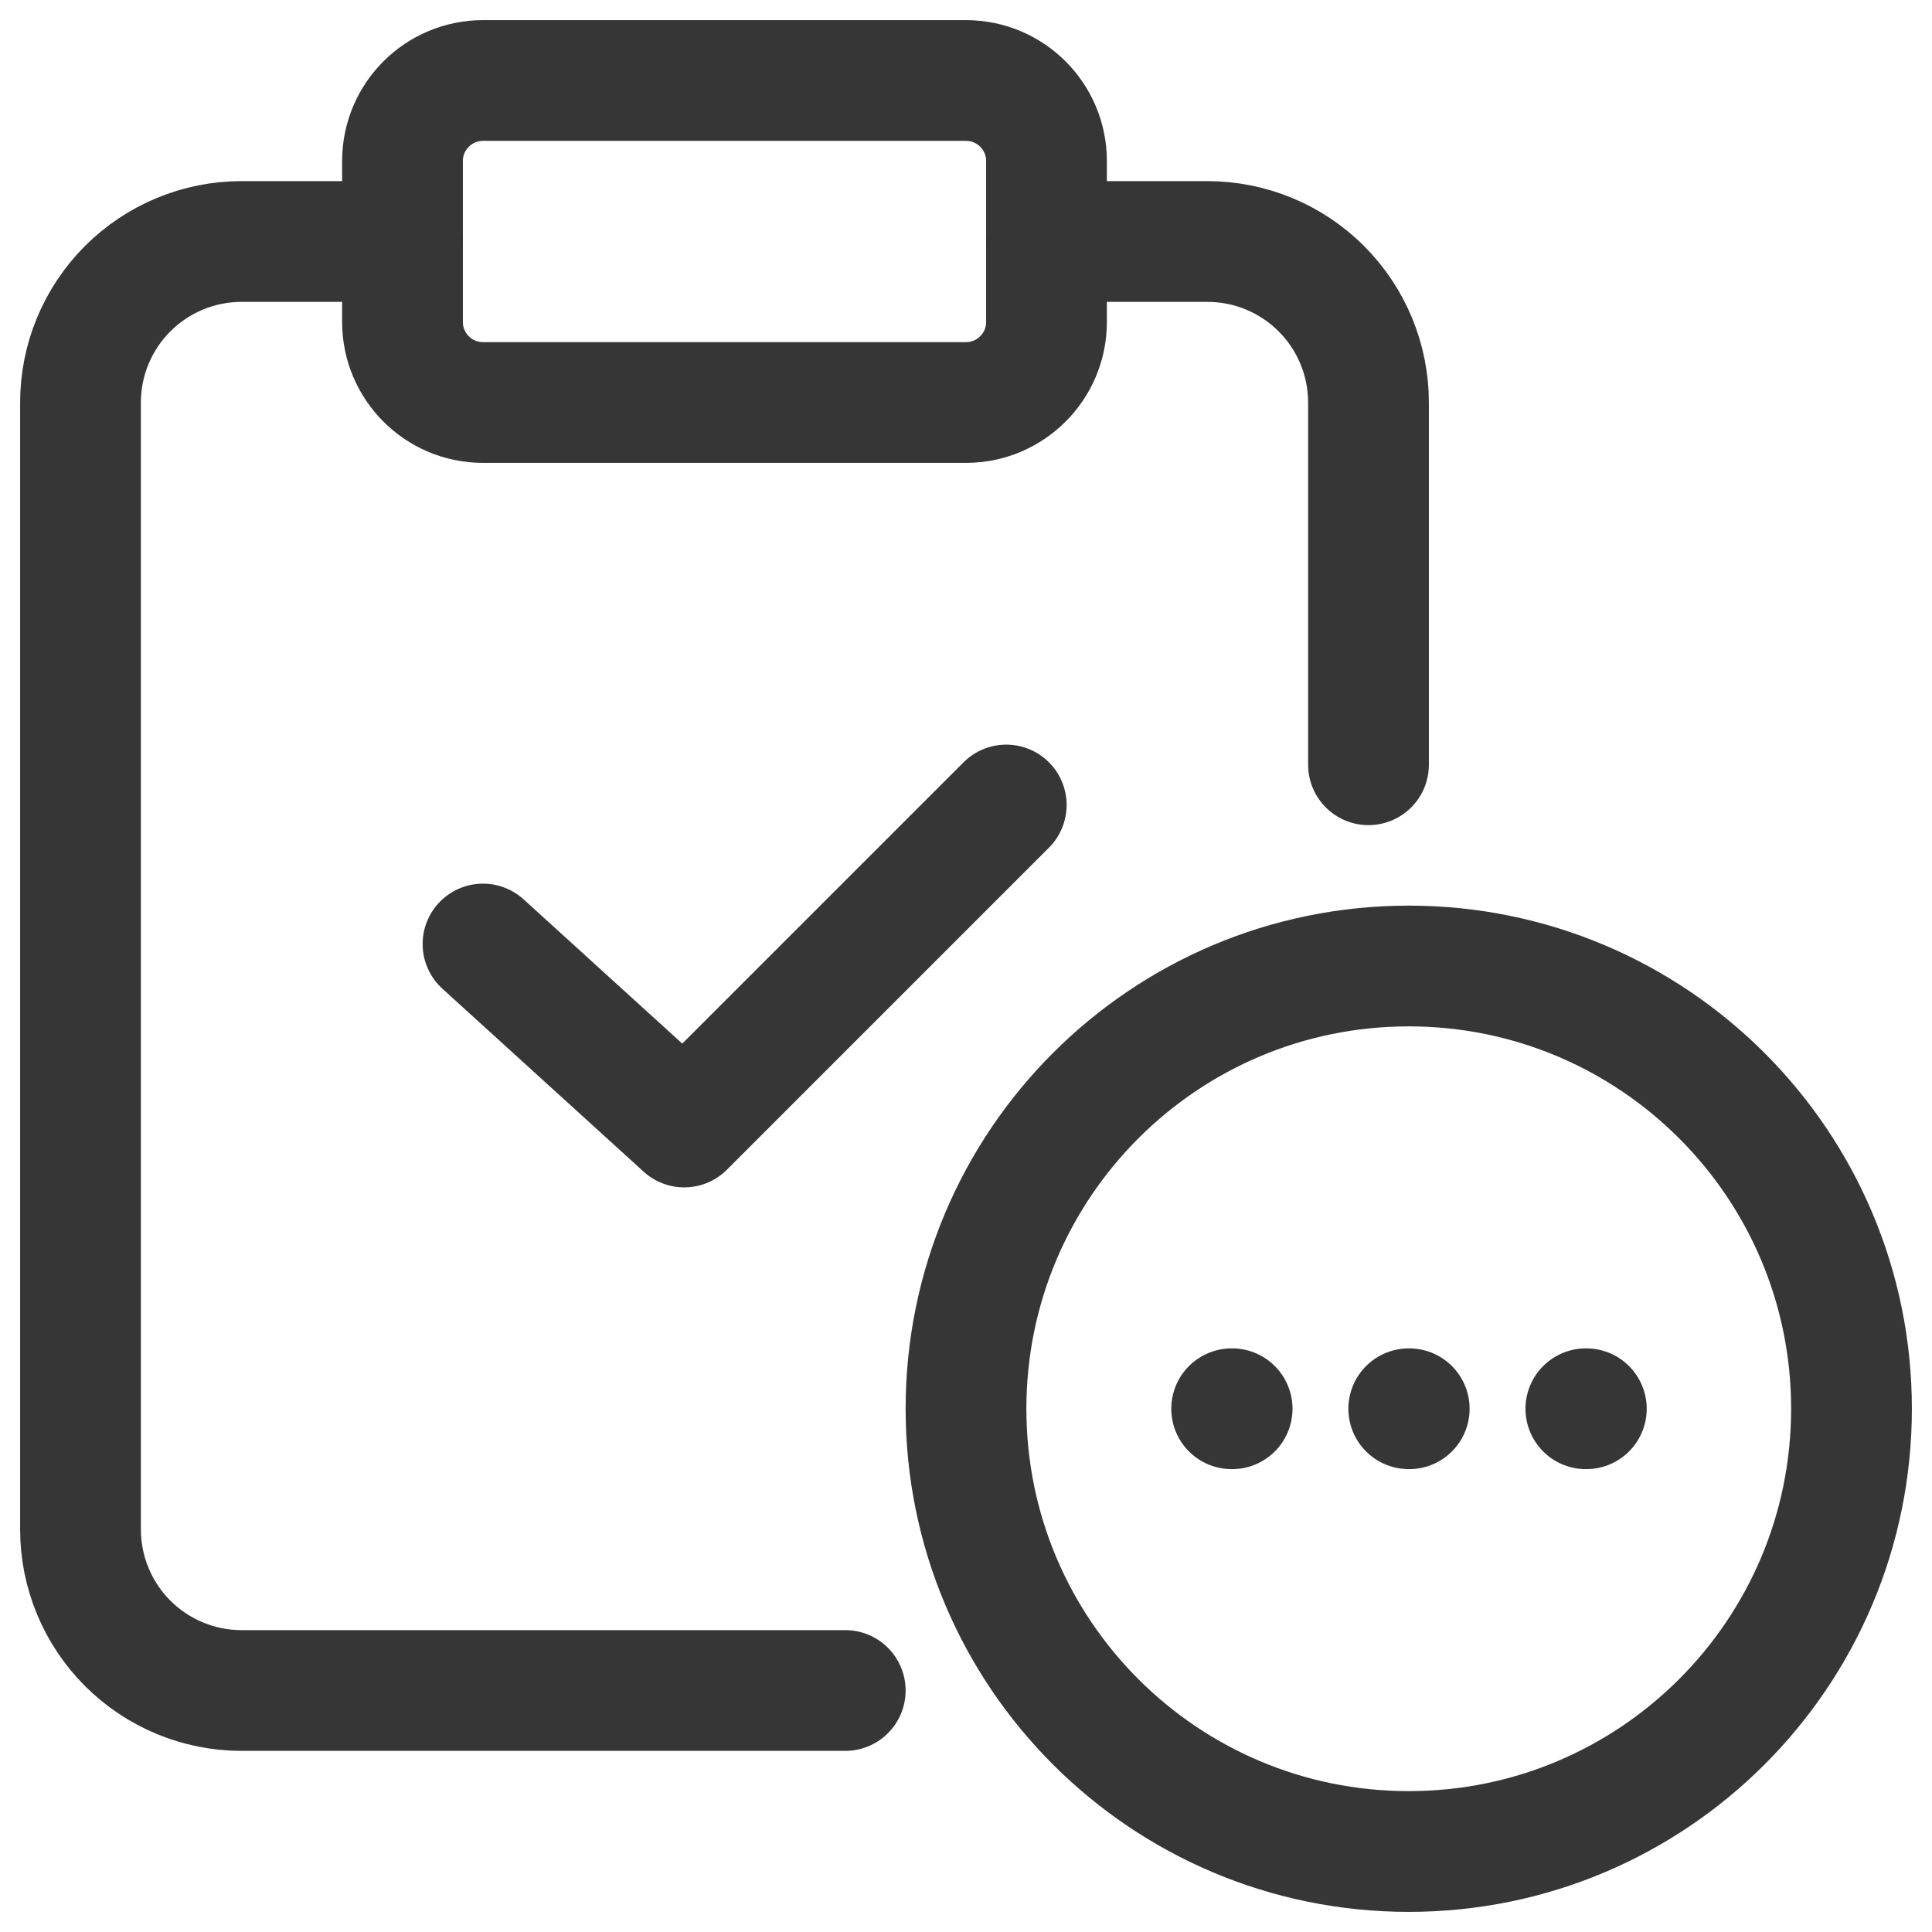 <svg width="24" height="24" viewBox="0 0 24 24" fill="none" xmlns="http://www.w3.org/2000/svg">
<g clip-path="url(#clip0_62_110)">
<path d="M13 3H15C15.53 3 16.039 3.211 16.414 3.586C16.789 3.961 17 4.47 17 5V9.5M5 3H3C2.47 3 1.961 3.211 1.586 3.586C1.211 3.961 1 4.47 1 5V19C1 19.53 1.211 20.039 1.586 20.414C1.961 20.789 2.47 21 3 21H10.5" stroke="#363636" stroke-width="1.5" stroke-linecap="round" stroke-linejoin="round"/>
<path d="M17.5 23C20.538 23 23 20.538 23 17.5C23 14.462 20.538 12 17.5 12C14.462 12 12 14.462 12 17.5C12 20.538 14.462 23 17.5 23Z" stroke="#363636" stroke-width="1.5" stroke-linecap="round" stroke-linejoin="round"/>
<path d="M15.3 17.5H15.306" stroke="#363636" stroke-width="1.5" stroke-linecap="round" stroke-linejoin="round"/>
<path d="M17.5 17.5H17.506" stroke="#363636" stroke-width="1.5" stroke-linecap="round" stroke-linejoin="round"/>
<path d="M19.7 17.5H19.706" stroke="#363636" stroke-width="1.5" stroke-linecap="round" stroke-linejoin="round"/>
<path d="M12.5 10L8.5 14L6 11.727" stroke="#363636" stroke-width="1.5" stroke-linecap="round" stroke-linejoin="round"/>
<path d="M12 1H6C5.448 1 5 1.448 5 2V4C5 4.552 5.448 5 6 5H12C12.552 5 13 4.552 13 4V2C13 1.448 12.552 1 12 1Z" stroke="#363636" stroke-width="1.5" stroke-linecap="round" stroke-linejoin="round"/>
</g>
<defs>
<clipPath id="clip0_62_110">
<rect width="24" height="24" fill="white"/>
</clipPath>
</defs>
</svg>
